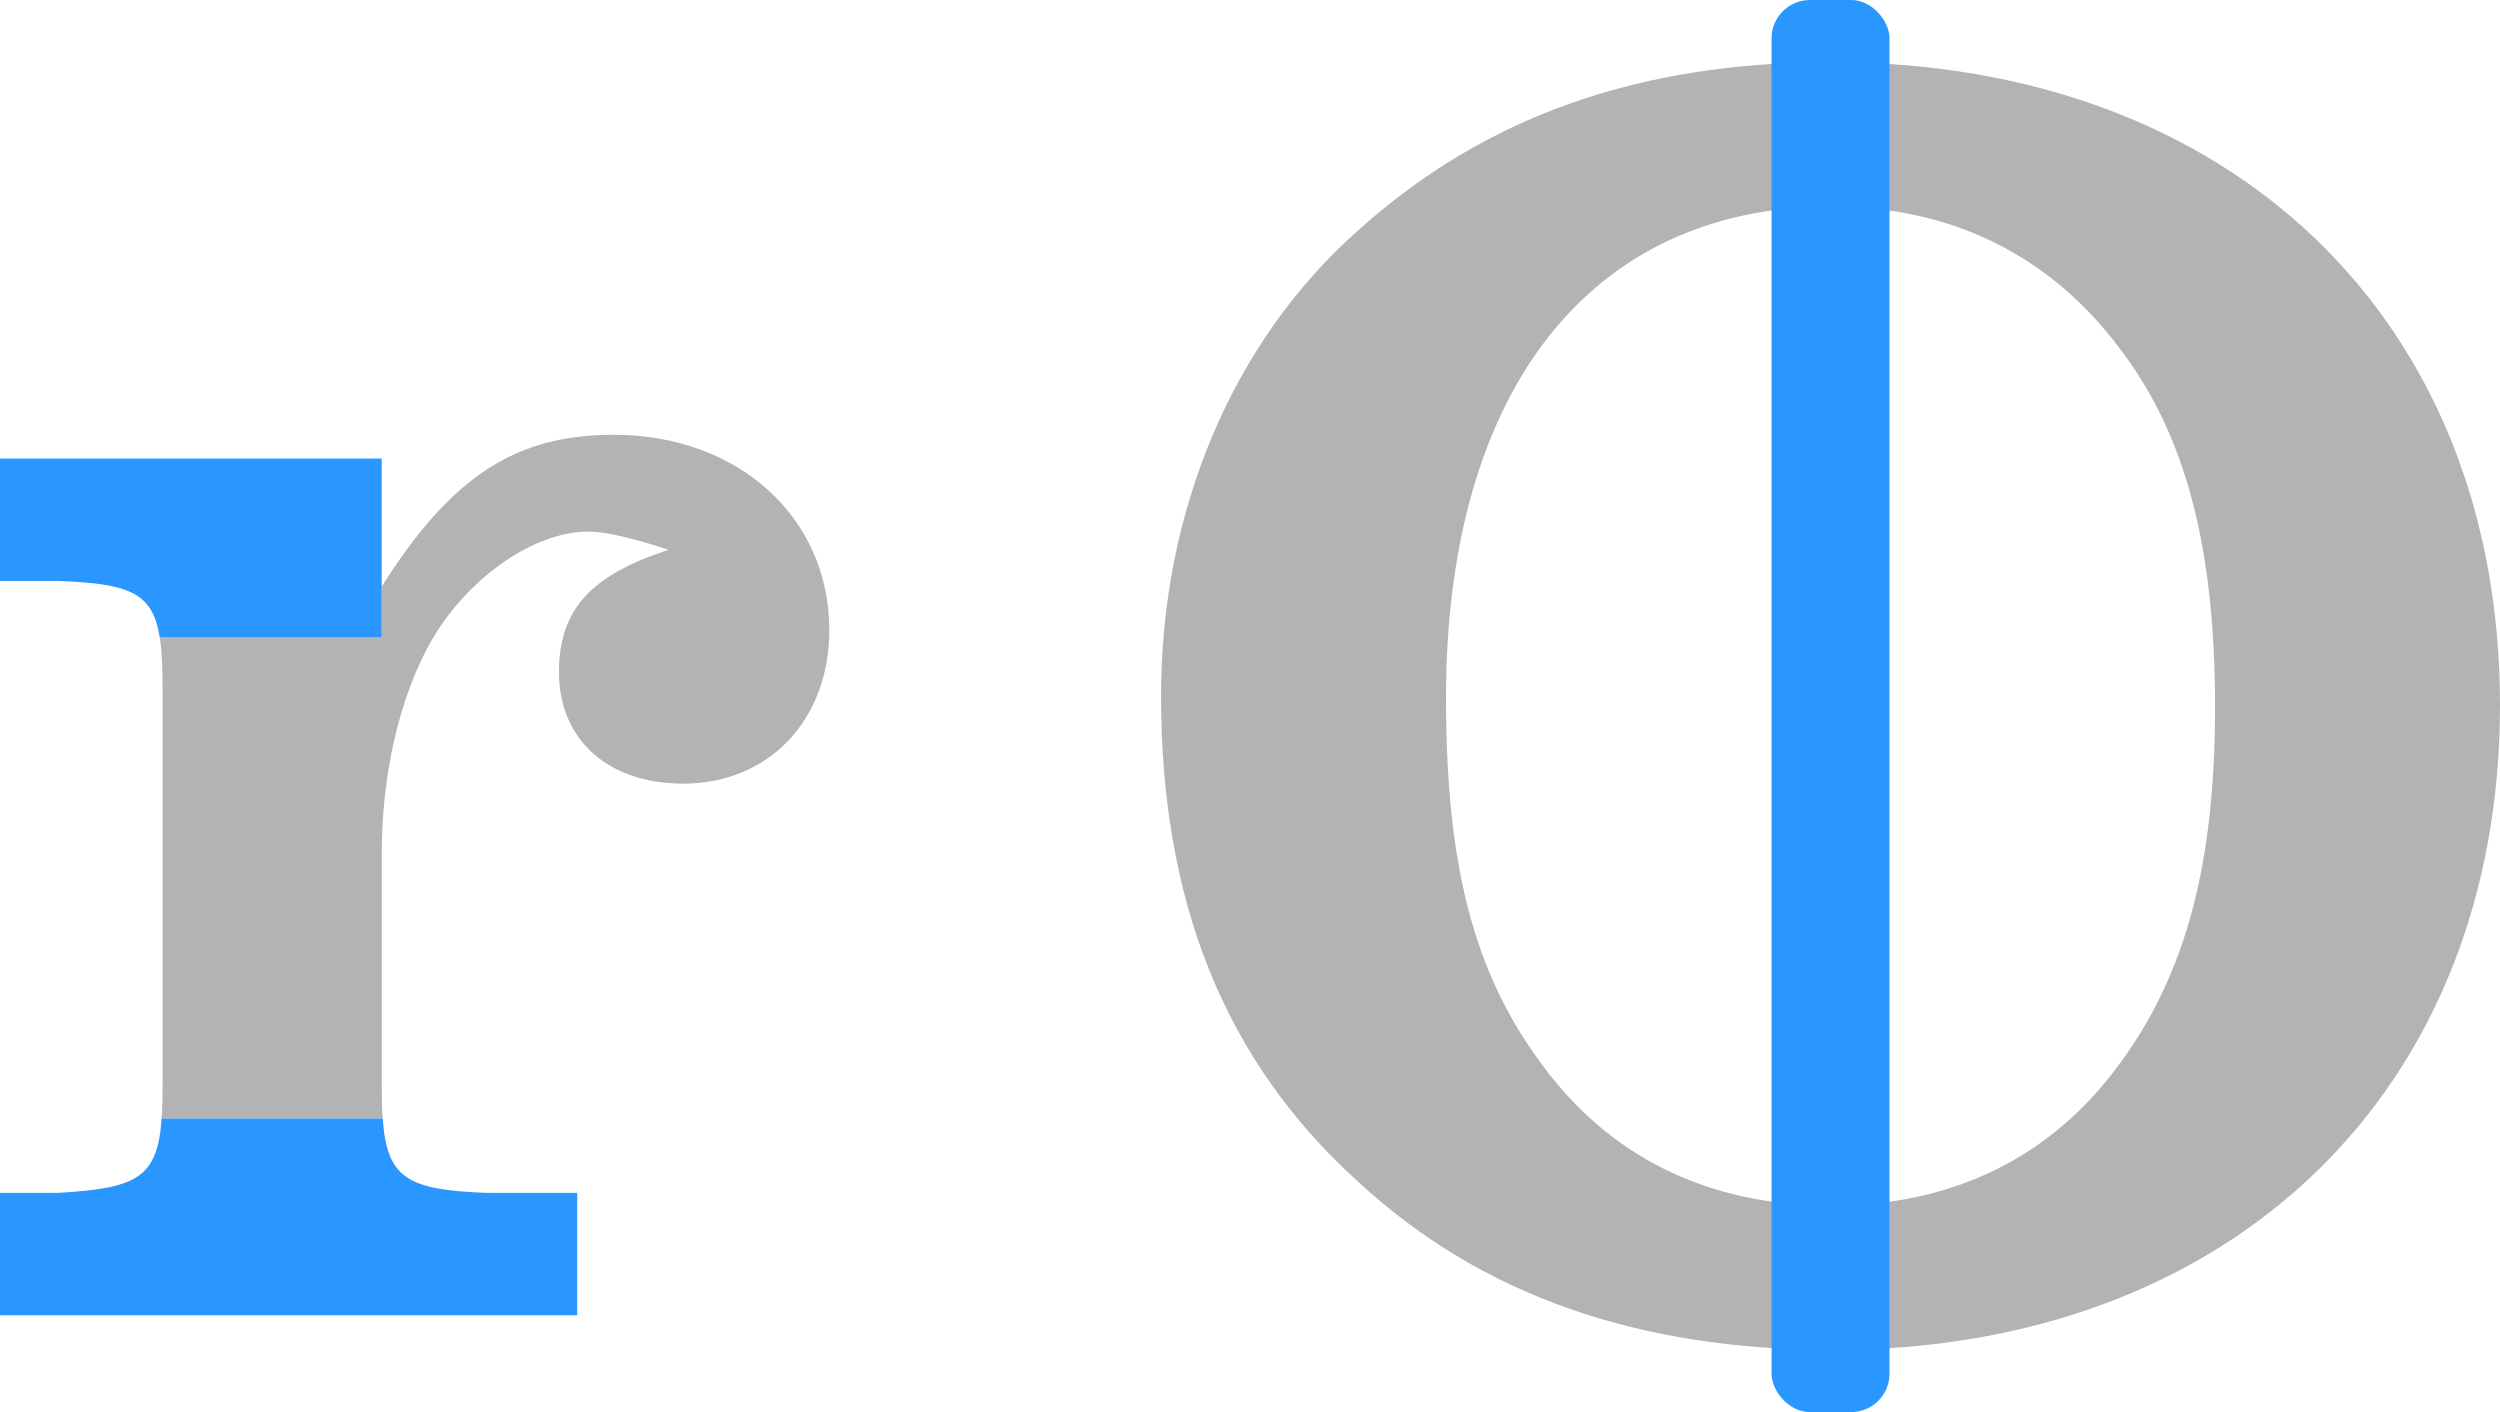 <svg xmlns="http://www.w3.org/2000/svg" width="1373.17" height="775.62" viewBox="0 0 1373.17 775.62"><defs><style>.cls-1{isolation:isolate}.cls-2{fill:#b3b3b3}.cls-3,.cls-4{fill:#2997ff}.cls-4{mix-blend-mode:multiply}</style></defs><g class="cls-1"><g id="Layer_2"><g id="Layer_1-2"><path d="M1373.17 387.31c0 211.7-147.48 354.17-366.21 354.17-107.36 0-193.64-30.1-260.87-92.3C672.85 583 637.73 495.67 637.73 382.29c0-101.34 39.13-194.65 108.36-255.85 69.23-62.21 153.51-92.3 259.91-92.3 219.69 0 367.17 141.46 367.17 353.17zm-578.92-4c0 91.31 15 150.5 52.18 200.67 37.12 51.17 91.3 78.26 159.53 78.26 67.22 0 121.4-27.09 158.52-78.26 36.12-49.16 52.18-109.36 52.18-195.65 0-87.29-16.06-149.5-52.18-196.65-38.12-51.17-92.3-78.26-158.52-78.26-132.44-.02-211.71 101.31-211.71 269.87zm-457.13-144.5c-54.18 0-89.3 23.08-127.42 83.28v-70.23h-.06V350H87.74c1.18 7.44 1.56 16.7 1.56 28.26V596c0 6.91-.14 13-.52 18.34h121.43c-.38-5.37-.51-11.45-.51-18.34V468.58c0-48.16 12-94.32 32.1-124.42C262.87 313.06 296 292 323.07 292c10 0 26.09 4 44.15 10-43.14 14.05-60.2 33.11-60.2 67.23 0 37.12 27.09 61.2 68.23 61.2 47.15 0 80.26-35.12 80.26-84.28 0-62.15-50.16-107.34-118.39-107.34z" class="cls-2"/><path d="M32.11 655.2H0v67.22h317.05V655.2h-50.16c-43.14-1.73-54.38-7.91-56.68-40.86H88.78c-2.31 32.72-13.56 38.27-56.67 40.86zm177.53-403.34H0v67.22h32.11c38.61 1.55 51.66 6.07 55.63 30.94h121.9z" class="cls-3"/><rect width="64.79" height="775.62" x="973.06" class="cls-4" rx="21.1"/></g></g></g></svg>